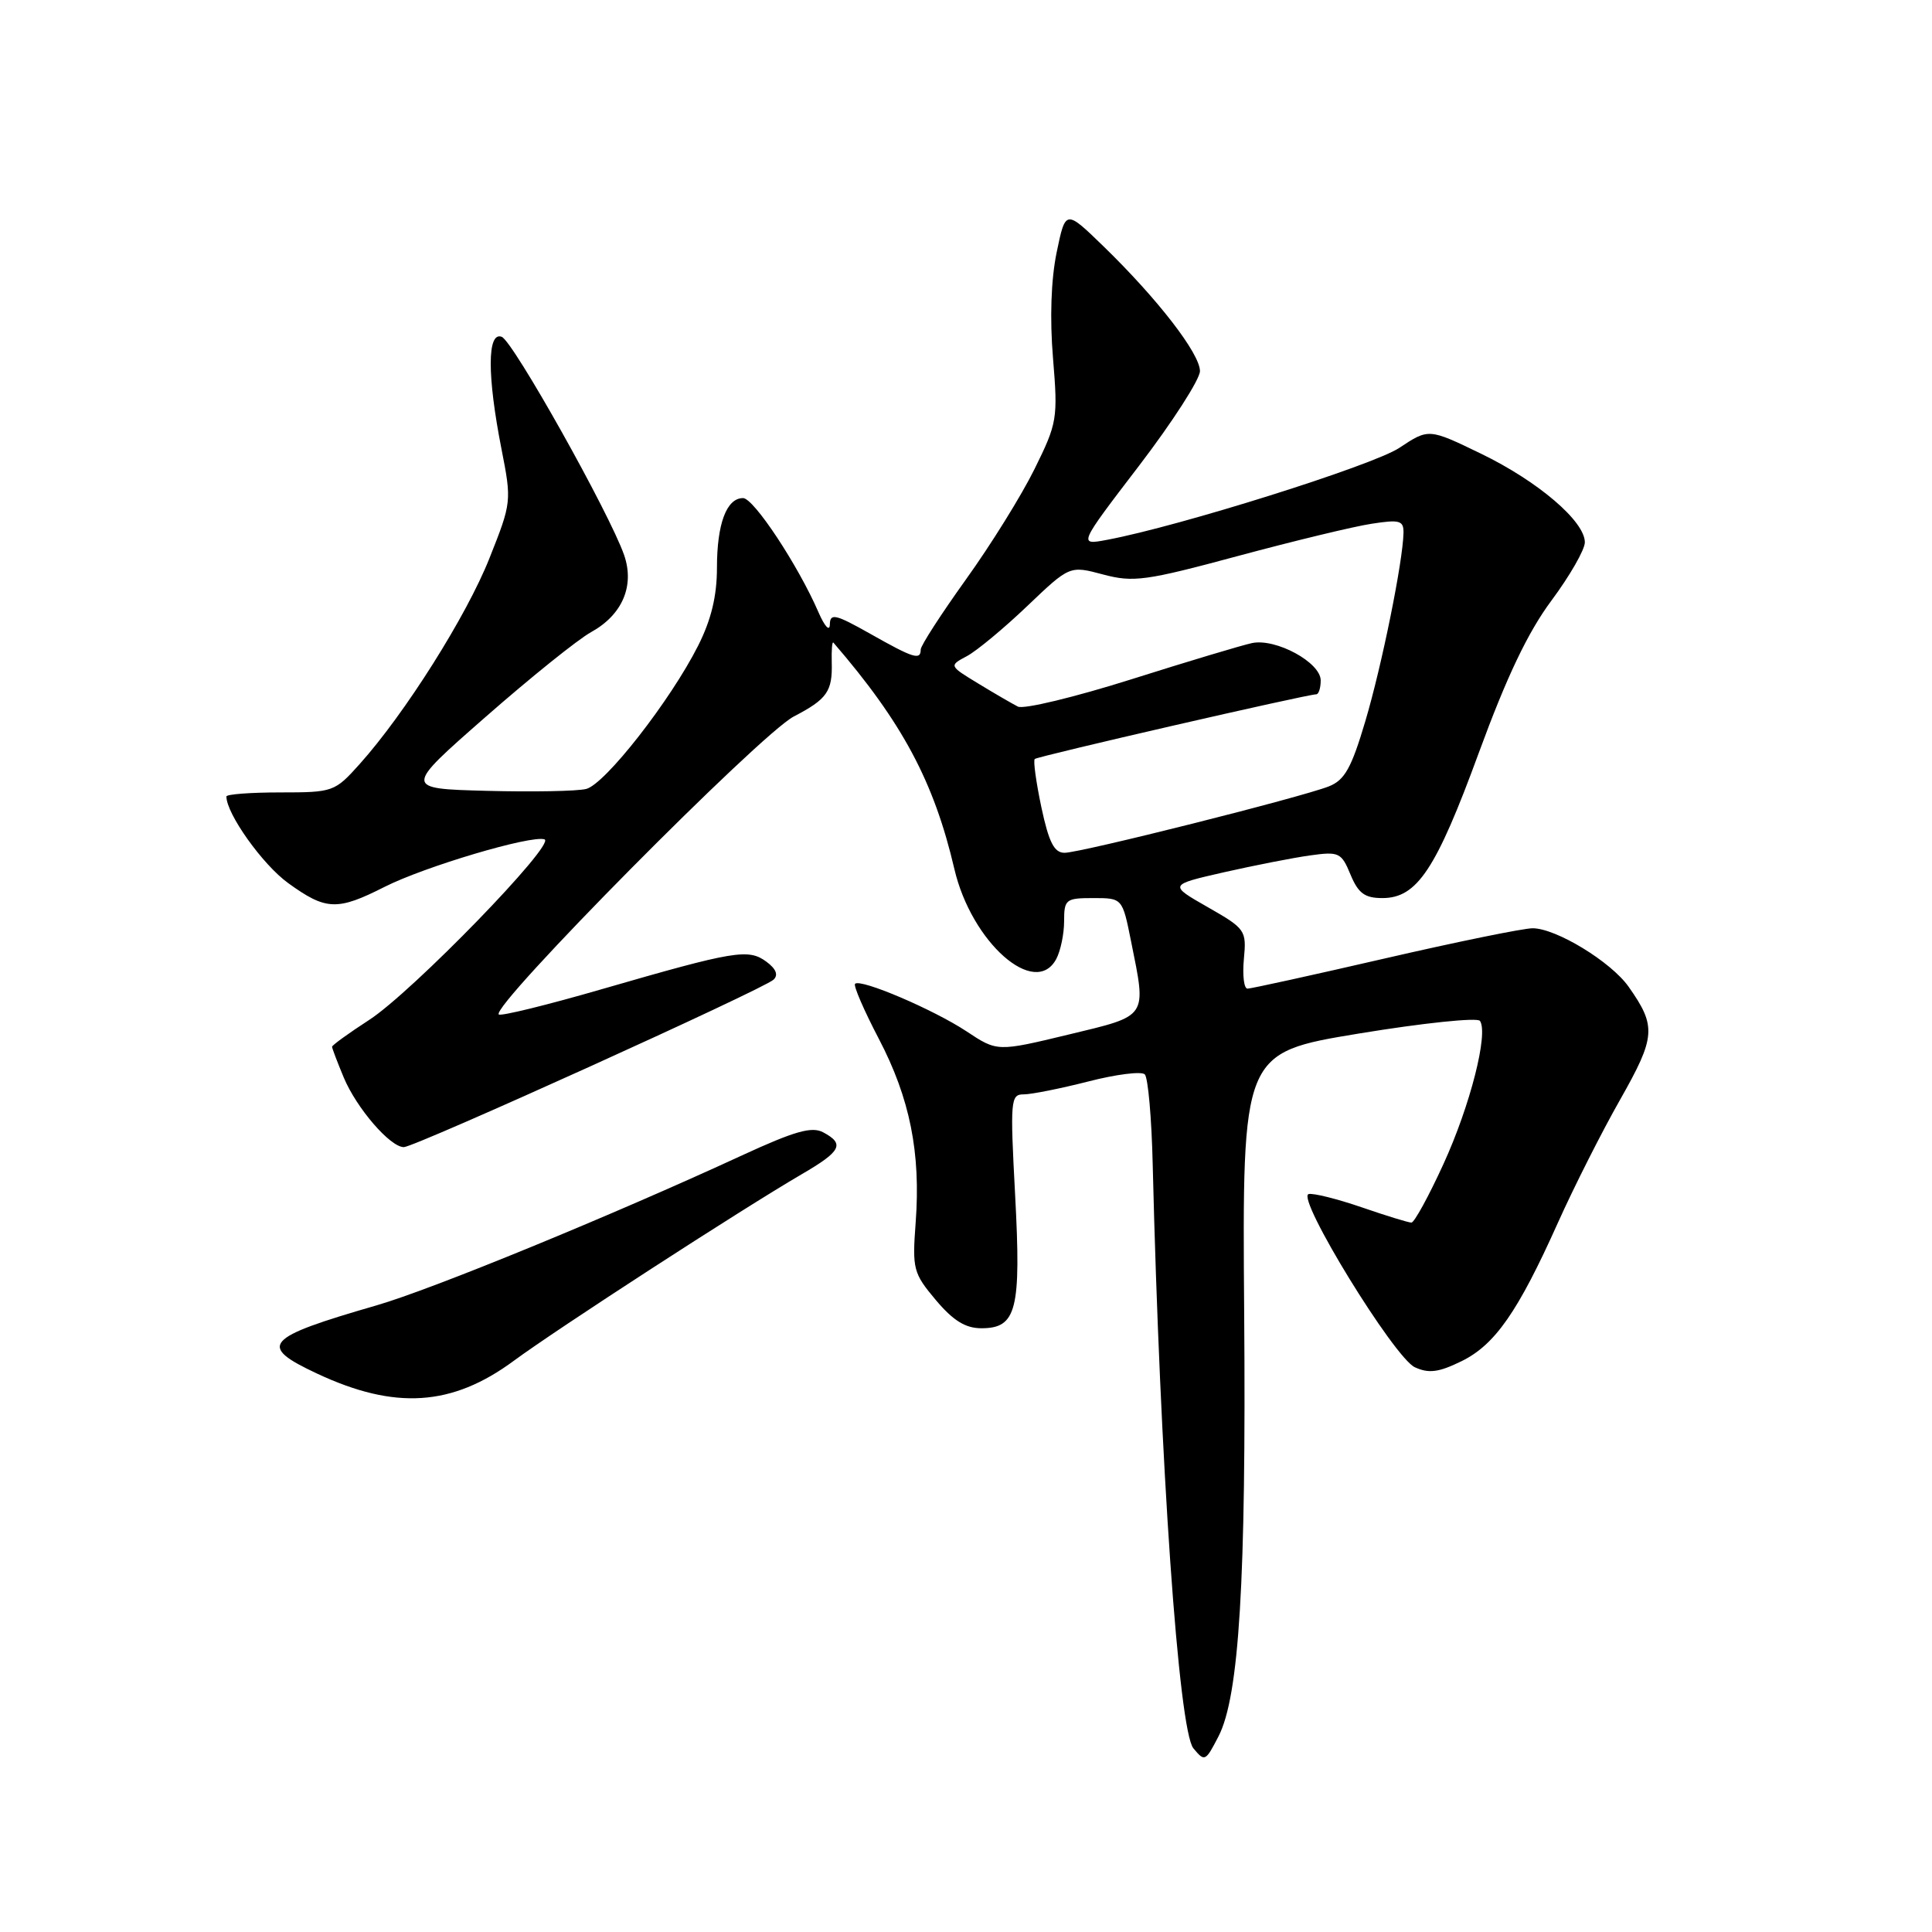 <?xml version="1.0" encoding="UTF-8" standalone="no"?>
<!DOCTYPE svg PUBLIC "-//W3C//DTD SVG 1.1//EN" "http://www.w3.org/Graphics/SVG/1.1/DTD/svg11.dtd" >
<svg xmlns="http://www.w3.org/2000/svg" xmlns:xlink="http://www.w3.org/1999/xlink" version="1.1" viewBox="0 0 256 256">
 <g >
 <path fill="currentColor"
d=" M 161.45 230.09 C 164.20 224.79 165.13 209.44 164.86 174.00 C 164.60 139.50 164.60 139.50 180.05 136.95 C 188.55 135.55 195.77 134.80 196.10 135.27 C 197.25 136.92 194.81 146.50 191.27 154.23 C 189.32 158.50 187.40 162.00 187.02 162.00 C 186.63 162.00 183.66 161.09 180.42 159.97 C 177.18 158.86 174.02 158.07 173.40 158.22 C 171.69 158.65 184.75 179.93 187.48 181.17 C 189.33 182.02 190.65 181.84 193.65 180.37 C 198.09 178.20 201.14 173.82 206.44 162.00 C 208.54 157.32 212.24 149.99 214.68 145.70 C 219.40 137.37 219.50 136.00 215.80 130.75 C 213.47 127.44 206.18 123.00 203.08 123.00 C 201.85 123.00 193.04 124.80 183.50 127.00 C 173.96 129.20 165.77 131.00 165.30 131.00 C 164.83 131.00 164.62 129.23 164.82 127.08 C 165.18 123.27 165.04 123.06 160.03 120.20 C 154.86 117.25 154.86 117.25 162.18 115.58 C 166.21 114.67 171.34 113.66 173.58 113.35 C 177.42 112.81 177.74 112.96 178.95 115.89 C 179.98 118.37 180.84 119.00 183.17 119.00 C 187.77 119.00 190.28 115.22 195.95 99.75 C 199.66 89.64 202.45 83.78 205.58 79.57 C 208.01 76.30 210.00 72.83 210.00 71.86 C 210.00 69.07 203.79 63.77 196.25 60.12 C 189.31 56.76 189.31 56.76 185.41 59.35 C 181.88 61.68 156.27 69.74 146.69 71.53 C 142.87 72.25 142.87 72.25 150.94 61.70 C 155.37 55.90 159.00 50.26 159.00 49.17 C 159.00 46.86 153.38 39.59 146.21 32.63 C 141.19 27.76 141.19 27.76 140.01 33.45 C 139.27 37.04 139.09 42.20 139.53 47.47 C 140.19 55.47 140.09 56.06 137.08 62.15 C 135.36 65.64 131.26 72.24 127.97 76.81 C 124.69 81.39 122.00 85.55 122.00 86.06 C 122.00 87.52 121.06 87.23 115.33 83.99 C 110.70 81.38 109.99 81.21 109.96 82.74 C 109.94 83.73 109.28 83.03 108.45 81.12 C 105.76 74.91 99.87 66.00 98.46 66.00 C 96.27 66.00 95.00 69.40 95.00 75.24 C 95.00 78.97 94.24 82.12 92.51 85.55 C 88.85 92.81 80.17 103.92 77.67 104.54 C 76.48 104.84 70.55 104.95 64.50 104.79 C 53.50 104.50 53.50 104.50 64.34 95.00 C 70.29 89.78 76.59 84.71 78.34 83.75 C 82.46 81.47 84.11 77.63 82.70 73.55 C 80.78 68.03 67.99 45.21 66.48 44.63 C 64.55 43.89 64.54 49.79 66.45 59.50 C 67.81 66.42 67.79 66.59 64.85 73.98 C 61.81 81.63 53.67 94.53 47.65 101.25 C 44.36 104.92 44.14 105.00 37.14 105.00 C 33.21 105.00 30.00 105.24 30.00 105.54 C 30.00 107.83 34.80 114.57 38.18 117.01 C 43.19 120.64 44.68 120.70 50.97 117.51 C 56.26 114.83 70.39 110.63 72.15 111.22 C 73.74 111.75 54.60 131.47 48.91 135.15 C 46.21 136.90 44.00 138.50 44.00 138.70 C 44.00 138.90 44.70 140.74 45.55 142.78 C 47.25 146.84 51.70 152.00 53.51 152.00 C 54.96 152.00 101.17 131.07 102.50 129.81 C 103.16 129.19 102.83 128.37 101.55 127.43 C 99.17 125.67 97.35 125.98 79.85 131.04 C 72.54 133.16 66.35 134.68 66.09 134.42 C 65.01 133.34 100.75 97.25 105.18 94.94 C 109.60 92.64 110.32 91.62 110.21 87.75 C 110.17 86.13 110.26 84.95 110.43 85.15 C 119.57 95.74 123.76 103.58 126.46 115.15 C 128.73 124.88 137.16 132.31 139.96 127.07 C 140.53 126.00 141.00 123.75 141.00 122.07 C 141.00 119.17 141.22 119.00 144.86 119.00 C 148.72 119.00 148.72 119.00 149.86 124.67 C 151.93 134.96 152.22 134.52 141.57 137.09 C 132.14 139.36 132.14 139.36 128.07 136.66 C 123.70 133.77 114.02 129.64 113.30 130.36 C 113.06 130.60 114.48 133.88 116.45 137.65 C 120.57 145.53 122.02 152.75 121.33 162.00 C 120.87 168.16 121.01 168.70 123.99 172.25 C 126.30 174.99 127.92 176.00 130.04 176.00 C 134.71 176.00 135.32 173.56 134.51 158.35 C 133.84 145.76 133.90 145.00 135.65 145.01 C 136.67 145.01 140.52 144.24 144.21 143.30 C 147.89 142.35 151.26 141.93 151.69 142.36 C 152.12 142.79 152.60 148.17 152.74 154.32 C 153.70 193.76 156.18 229.31 158.13 231.66 C 159.63 233.47 159.73 233.42 161.45 230.09 Z  M 68.07 180.32 C 73.80 176.09 98.20 160.28 106.25 155.58 C 111.47 152.54 111.96 151.58 109.08 150.04 C 107.57 149.23 105.30 149.88 98.33 153.09 C 80.98 161.10 57.22 170.85 49.92 172.96 C 34.98 177.28 34.09 178.30 42.04 182.02 C 52.34 186.84 59.90 186.35 68.07 180.32 Z  M 137.99 106.98 C 137.29 103.66 136.89 100.78 137.11 100.57 C 137.49 100.21 173.20 92.00 174.41 92.00 C 174.73 92.00 175.00 91.17 175.00 90.16 C 175.00 87.78 169.06 84.55 165.90 85.21 C 164.58 85.49 157.37 87.65 149.88 90.02 C 142.40 92.38 135.65 94.01 134.88 93.63 C 134.12 93.24 131.75 91.87 129.62 90.57 C 125.74 88.21 125.74 88.21 128.12 86.94 C 129.43 86.24 133.03 83.25 136.12 80.30 C 141.74 74.94 141.74 74.94 146.16 76.12 C 150.17 77.19 151.80 76.97 164.04 73.67 C 171.44 71.68 179.41 69.75 181.75 69.40 C 185.48 68.82 186.00 68.97 185.97 70.62 C 185.89 74.42 183.11 88.17 180.91 95.57 C 179.07 101.77 178.18 103.37 176.08 104.20 C 172.37 105.66 143.18 113.00 141.06 113.00 C 139.68 113.00 138.98 111.61 137.99 106.98 Z "/>
</g>
</svg>